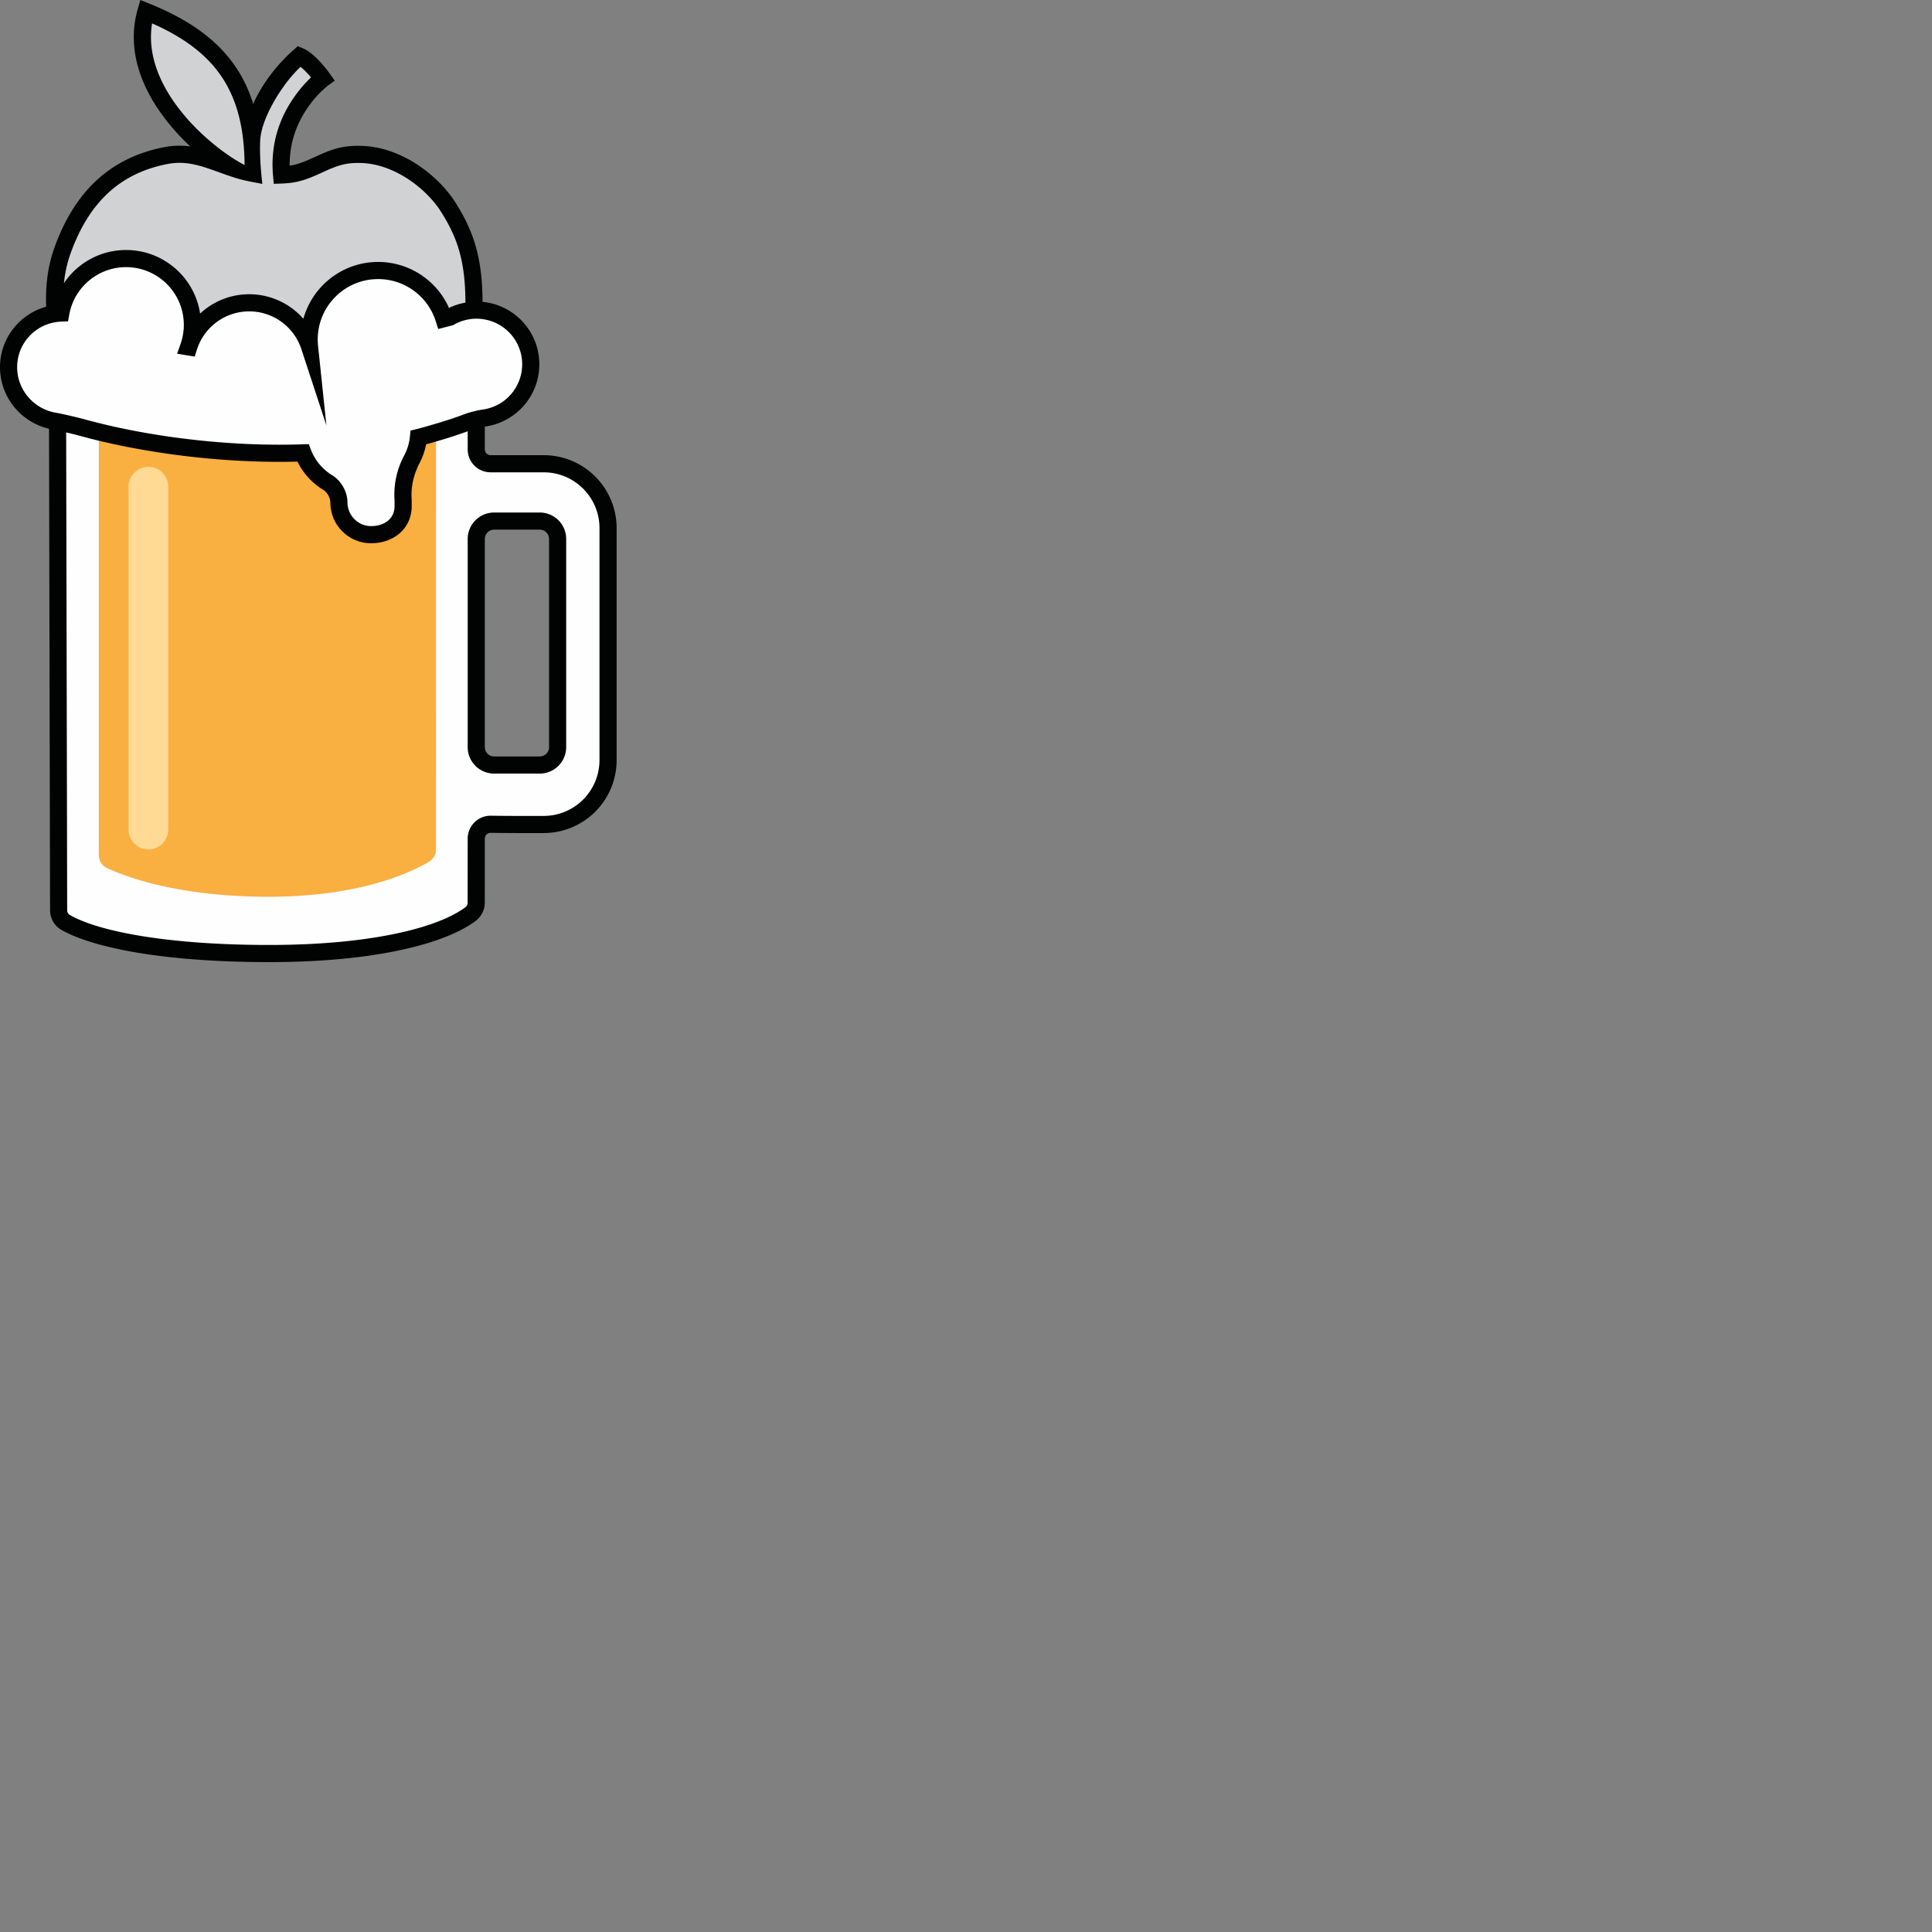 <svg xmlns="http://www.w3.org/2000/svg" version="1.1" viewBox="0 0 512 512" fill="currentColor"><rect x="0" y="0" width="512" height="512" fill="#808080" stroke="none"/><path fill="#D1D2D3" d="M125.534 84.857c.701-18.285-3.917-25.667-7.384-30.944c-3.517-4.923-11.955-12.66-22.323-12.984c-9.805-.306-12.163 5.113-21.208 5.44c-1.484-16.472 10.948-25.51 10.948-25.51s-3.4-4.805-6.212-5.977C76.119 17.758 68.36 26.018 66.7 37.108c-1.747-16.335-9.914-26.781-28.018-34.062C33.54 21.034 50.518 37.84 61.548 44.477c-5.847-1.964-10.921-4.56-17.736-3.219c-11.91 2.345-21.73 9.546-27.325 25.348c-5.595 15.802 1.976 34.237 3.621 39.502c1.647 5.27 13.828 27.653 23.375 30.946c9.545 3.295 9.549 1.81 14.652-.163c5.102-1.974 12.837-5.597 24.198-1.48c11.353 4.114 12.835 5.1 19.91.492c7.083-4.608 16.297-18.927 18.436-23.043c2.14-4.113 3.292-6.255 3.954-8.394c.823-6.263.268-3.22.9-19.61"/><path fill="#FEFEFE" d="M126.215 110.162v8.941a3.793 3.793 0 0 0 3.792 3.792h14.07a17.068 17.068 0 0 1 17.066 17.067v42.61l-.002 9.287v7.314l-.001 2.261c0 4.537-1.804 8.887-5.02 12.089a17.073 17.073 0 0 1-12.107 4.976c-4.754.012-9.755.004-13.926-.054a3.792 3.792 0 0 0-3.872 3.79v5.065l-.002 2.245v1.69a2774.06 2774.06 0 0 1-.015 7.995c0 1.123-.5 2.188-1.364 2.905c-4.347 3.284-19.533 10.56-53.499 10.56c-33.265 0-49.106-5.433-54.048-8.295a3.796 3.796 0 0 1-1.755-3.19c-.015-7.374-.07-33.63-.129-60.724l-.008-3.698l-.142-66.323v-.303zm16.82 27.927h-12.08a4.742 4.742 0 0 0-3.17 1.217l-.18.172a4.744 4.744 0 0 0-1.383 3.102l-.007.251V198c0 1.173.436 2.302 1.217 3.17l.172.182a4.733 4.733 0 0 0 3.1 1.381l.25.007h12.08a4.742 4.742 0 0 0 3.17-1.215l.182-.173a4.75 4.75 0 0 0 1.381-3.101l.007-.25V142.83a4.747 4.747 0 0 0-1.216-3.17l-.172-.183a4.752 4.752 0 0 0-3.101-1.383z"/><path fill="#FAAF41" d="M26.192 109.063V226.62a3.79 3.79 0 0 0 1.9 3.287c4.797 2.287 18.718 7.746 43.125 7.746c24.568 0 38.074-6.634 42.599-9.368a3.775 3.775 0 0 0 1.73-3.176c.01-15.589.01-116.046.01-116.046z"/><path fill="#FFDA95" d="M39.328 123.714c2.8 0 5.09 2.19 5.251 4.95l.009.31v90.847a5.26 5.26 0 0 1-10.512.31l-.008-.31v-90.848a5.26 5.26 0 0 1 5.26-5.26"/><path fill="#FEFEFE" d="M89.818 133.186c0-1.896-1.116-4.16-2.949-5.297a15.854 15.854 0 0 1-6.58-7.87c-24.266.816-46.412-3.444-57.57-6.453a92.383 92.383 0 0 0-8.695-2.019c-6.677-1.326-11.752-7.19-11.752-14.24c0-7.76 6.157-14.067 13.85-14.343c1.482-8.207 8.647-14.438 17.283-14.438c9.71 0 17.583 7.872 17.583 17.583a17.57 17.57 0 0 1-1.008 5.825l.05.009c2.17-6.783 8.519-11.698 16.021-11.698c7.453 0 13.77 4.857 15.975 11.577a17.347 17.347 0 0 1-.097-1.847c0-10.1 8.186-18.285 18.285-18.285c8.175 0 15.094 5.365 17.435 12.764l1.592-.417a14.31 14.31 0 0 1 7.047-1.853c7.936 0 14.369 6.434 14.365 14.367c0 7.268-5.395 13.274-12.399 14.233a21.064 21.064 0 0 0-4.638 1.205a115.4 115.4 0 0 1-12.72 3.943a15.82 15.82 0 0 1-1.811 5.908a19.655 19.655 0 0 0-2.256 10.672c-.002.223.007 1.398.007 1.623c0 4.698-3.81 7.557-8.513 7.557a8.505 8.505 0 0 1-8.505-8.506"/><path fill="#010202" d="m86.402 112.433l.1.307l-.032-.307z"/><path fill="#010202" d="m37.192 0l2.338.939C54.557 6.982 63.305 15.28 67.1 27.519c2.399-5.319 6.043-10.048 10.277-13.912l1.536-1.37l1.317.548a8.945 8.945 0 0 1 1.709.972c.89.634 1.793 1.456 2.708 2.427a33.527 33.527 0 0 1 1.97 2.297l.338.436l.377.507l1.384 1.954l-1.814 1.319l-.248.191l-.341.28l-.42.37l-.493.456a28.55 28.55 0 0 0-3.524 4.058c-3.142 4.378-5.03 9.44-5.108 15.185l-.002.669l.491-.08c1.692-.31 3.282-.902 5.61-1.961l1.33-.61c4.497-2.036 7.19-2.736 11.7-2.596c9.58.3 18.796 6.508 24.152 14.009c.12.182.24.365.356.55l.69 1.092l.657 1.085c4.092 6.951 6.064 13.7 6.135 24.6c8.44.804 15.041 7.909 15.038 16.556c0 8.342-6.173 15.362-14.353 16.482l-.087.017v6.053c0 .84.682 1.522 1.522 1.522h14.07a19.336 19.336 0 0 1 19.336 19.337l-.001 61.472c0 5.14-2.047 10.07-5.689 13.696a19.324 19.324 0 0 1-13.703 5.64l-2.131.004l-4.137-.001l-5.028-.028l-2.685-.03a1.524 1.524 0 0 0-1.554 1.52l-.005 12.433l-.012 4.562c0 1.8-.8 3.502-2.267 4.716c-2.067 1.561-4.81 3.04-8.214 4.377l-1.159.439a69.73 69.73 0 0 1-5.813 1.84l-1.425.374l-1.471.36c-1.495.353-3.062.686-4.698.995l-1.661.302l-1.707.285c-1.444.23-2.933.445-4.471.64l-1.87.225l-1.916.208l-1.96.188l-2.008.17l-2.053.15l-2.099.13c-.353.021-.708.04-1.065.059l-2.166.099l-2.21.078c-.746.02-1.496.041-2.256.056l-2.3.033c-.774.008-1.555.012-2.344.012h-1.2c-.795-.005-1.585-.012-2.367-.02l-2.322-.038l-2.279-.055c-.752-.02-1.497-.046-2.234-.072l-2.188-.09c-.362-.017-.72-.032-1.078-.051l-2.122-.116l-2.075-.13l-2.03-.148a87.89 87.89 0 0 1-.998-.079l-1.96-.169c-.323-.03-.644-.06-.963-.092l-1.891-.191l-1.843-.207c-.304-.036-.606-.071-.905-.109l-1.773-.229l-1.726-.239l-1.676-.254a136.17 136.17 0 0 1-2.425-.404l-1.555-.285a75.332 75.332 0 0 1-.759-.147l-1.483-.302l-1.432-.313l-1.382-.326l-1.333-.332a71.633 71.633 0 0 1-3.694-1.062l-1.13-.372a45.049 45.049 0 0 1-1.597-.575l-1-.39c-1.46-.597-2.744-1.216-3.848-1.854a6.068 6.068 0 0 1-2.804-5.102l-.274-127.583C5.465 111.852 0 105.144 0 97.307c0-7.64 5.171-14.083 12.235-16.017c-.087-2.324-.034-4.618.207-6.881c.32-2.994.947-5.852 1.906-8.562c5.5-15.536 15.29-24.114 29.027-26.817a21.026 21.026 0 0 1 7.055-.219a61.843 61.843 0 0 1-5.048-5.3C37.129 23.69 33.5 12.913 36.499 2.42zm86.751 114.287l-1.09.401c-.23.084-.476.154-.71.236c-2.13.749-4.316 1.43-6.54 2.066c-1.376.395-1.376.395-2.687.767l-.102.518a18.098 18.098 0 0 1-1.403 4.004l-.602 1.176c-.111.227-.186.468-.285.7a17.661 17.661 0 0 0-1.425 8.356l.001.333l.005 1.29c0 5.866-4.686 9.83-10.782 9.83a10.73 10.73 0 0 1-7.842-3.403a10.74 10.74 0 0 1-2.779-5.622a10.795 10.795 0 0 1-.155-1.752c0-1.217-.797-2.699-1.854-3.356a18.118 18.118 0 0 1-6.794-7.349l-.073-.15l-1.494.033c-17.223.293-34.754-1.815-49.145-5.107a165.209 165.209 0 0 1-4.896-1.191l-1.191-.316c-.033-.01-.069-.017-.103-.027a94.394 94.394 0 0 0-4.464-1.133l.27 126.614c0 .517.267 1.002.622 1.229c.659.382 1.398.757 2.219 1.126l.846.364c.874.361 1.826.715 2.859 1.061l1.056.34a71.32 71.32 0 0 0 1.683.496l1.186.321l1.238.313l1.287.305l1.34.294c.225.05.455.097.687.145l1.413.28c.478.092.966.184 1.463.273l1.512.26c.512.084 1.032.168 1.561.248l1.61.237l1.659.227c.28.036.561.074.846.108l1.73.21l1.78.194l1.824.18c.308.03.62.058.93.087l1.896.162l1.942.147l1.988.131l2.035.116l2.08.102c.35.016.703.03 1.056.045l2.15.078c.36.012.723.023 1.09.033l2.215.053l1.123.02l2.282.026c.766.005 1.54.008 2.324.008l1.139-.001c1.89-.01 3.734-.041 5.53-.096l2.134-.073a71.26 71.26 0 0 0 1.05-.045l2.065-.102l2.02-.123c.333-.022.666-.044.994-.068l1.954-.152l.957-.08l1.885-.178l.925-.095l1.812-.202l.891-.107l1.744-.227l1.698-.244l1.652-.256c.543-.09 1.079-.181 1.605-.272l1.558-.286c.51-.1 1.015-.198 1.51-.3l1.465-.315l1.414-.324c.929-.22 1.823-.45 2.688-.685l1.272-.36c.208-.061.413-.124.618-.186l1.2-.373l1.15-.386c3.946-1.364 6.995-2.896 9.118-4.502c.344-.285.543-.709.543-1.166l.017-16.985c0-1.63.657-3.191 1.821-4.33a6.044 6.044 0 0 1 4.354-1.73l2.659.029l3.942.024l5.177.005l2.126-.005a14.803 14.803 0 0 0 10.496-4.313a14.799 14.799 0 0 0 4.352-10.48l.002-61.473a14.795 14.795 0 0 0-14.795-14.795h-14.07a6.064 6.064 0 0 1-6.064-6.064zm19.091 21.532a7.012 7.012 0 0 1 7.011 7.012V198a7.01 7.01 0 0 1-7.011 7.01h-12.078a7.01 7.01 0 0 1-7.013-7.01v-55.168a7.013 7.013 0 0 1 7.013-7.012Zm0 4.543h-12.078c-.655 0-1.283.26-1.746.72a2.483 2.483 0 0 0-.725 1.75v55.167a2.47 2.47 0 0 0 2.47 2.47h12.079c.655 0 1.283-.261 1.744-.724c.464-.462.726-1.09.726-1.746v-55.168a2.468 2.468 0 0 0-2.47-2.47M33.404 70.796c-7.427 0-13.74 5.337-15.049 12.573l-.324 1.799l-.947.036l-.88.03a12.063 12.063 0 0 0-3.614.692c-4.697 1.665-8.049 6.138-8.049 11.381c0 5.346 3.504 9.983 8.438 11.612c.473.156.954.294 1.453.393c1.636.299 3.261.649 4.876 1.03c1.344.318 2.68.658 4.003 1.032c.569.153 1.176.295 1.762.445c.809.205 1.602.415 2.432.614c15.138 3.63 34.249 5.938 52.707 5.317l1.614-.055l.58 1.509a13.612 13.612 0 0 0 5.661 6.755c2.434 1.51 4.021 4.464 4.021 7.228l.009.33a6.184 6.184 0 0 0 .988 3.011c1.11 1.732 3.03 2.895 5.238 2.895c3.74 0 6.241-2.117 6.241-5.29l-.007-1.301l.007-.154a21.965 21.965 0 0 1 2.52-11.916l.269-.526a13.458 13.458 0 0 0 1.281-4.533l.16-1.588l1.55-.386c1.583-.396 3.115-.847 4.648-1.296c1.345-.394 2.674-.802 3.988-1.228a88.128 88.128 0 0 0 3.82-1.335l.713-.263a23.828 23.828 0 0 1 1.633-.48c.92-.247 1.85-.458 2.8-.593l.402-.062c.048-.008.092-.02.137-.029a12.098 12.098 0 0 0 9.898-11.893c.002-6.16-4.61-11.235-10.566-11.988a12.216 12.216 0 0 0-1.529-.106a12.123 12.123 0 0 0-5.93 1.56l-.258.145l-3.966 1.033l-.65-2.055a16.02 16.02 0 0 0-15.27-11.179c-8.844 0-16.014 7.17-16.014 16.015c0 .543.03 1.08.084 1.61l1.71 16.305l.476 4.543h-.068l-1.492-4.543l-5.043-15.361A14.546 14.546 0 0 0 66.05 82.517a14.551 14.551 0 0 0-13.856 10.117l-.597 1.866l-4.658-.763l.896-2.555c.58-1.654.88-3.355.88-5.074c0-8.456-6.855-15.312-15.311-15.312M79.64 17.71l-.556.545c-5.074 5.065-9.827 13.547-10.116 18.771c-.29 5.224.562 11.71.562 11.71l-3.204-.613a35.889 35.889 0 0 1-4.065-1.024l-.993-.318c-.173-.056-.347-.116-.526-.175l-.186-.065l-.937-.324l-3.741-1.338l-1.027-.349c-4.177-1.365-7.138-1.723-10.599-1.042c-12.15 2.39-20.652 9.84-25.622 23.874c-.838 2.366-1.388 4.878-1.673 7.53c-.005.044-.005.09-.01.136c3.495-5.191 9.353-8.598 15.944-8.767l.514-.006c9.784 0 17.914 7.077 19.553 16.392l.075.46l.49-.445a19.058 19.058 0 0 1 12.016-4.68l.512-.006a19.06 19.06 0 0 1 14.142 6.275l.206.234l.13-.447c2.5-8.301 10.109-14.39 19.17-14.614l.515-.005a20.56 20.56 0 0 1 18.664 11.934l.113.255l.218-.108a16.545 16.545 0 0 1 4.139-1.304c-.043-10.393-1.873-16.478-5.769-22.939l-.623-1.007l-.653-1.017c-4.556-6.376-12.585-11.785-20.547-12.034c-3.881-.121-6.004.485-10.337 2.492l-.722.331c-3.97 1.802-6.28 2.481-9.996 2.616l-2.15.079l-.193-2.144c-.734-8.135 1.565-15.23 5.83-21.17c1.443-2.011 2.892-3.616 4.162-4.804l.075-.073l-.496-.584l-.586-.643a17.442 17.442 0 0 0-1.396-1.34zM40.3 6.192l-.058.37c-1.165 7.95 2.043 16.208 8.617 24.027c4.013 4.773 9.173 9.088 13.587 11.796c.686.422 1.357.81 2 1.15l.37.193l-.001-.358a63.393 63.393 0 0 0-.413-6.637C62.67 22.088 55.45 12.943 40.538 6.298z"/></svg>